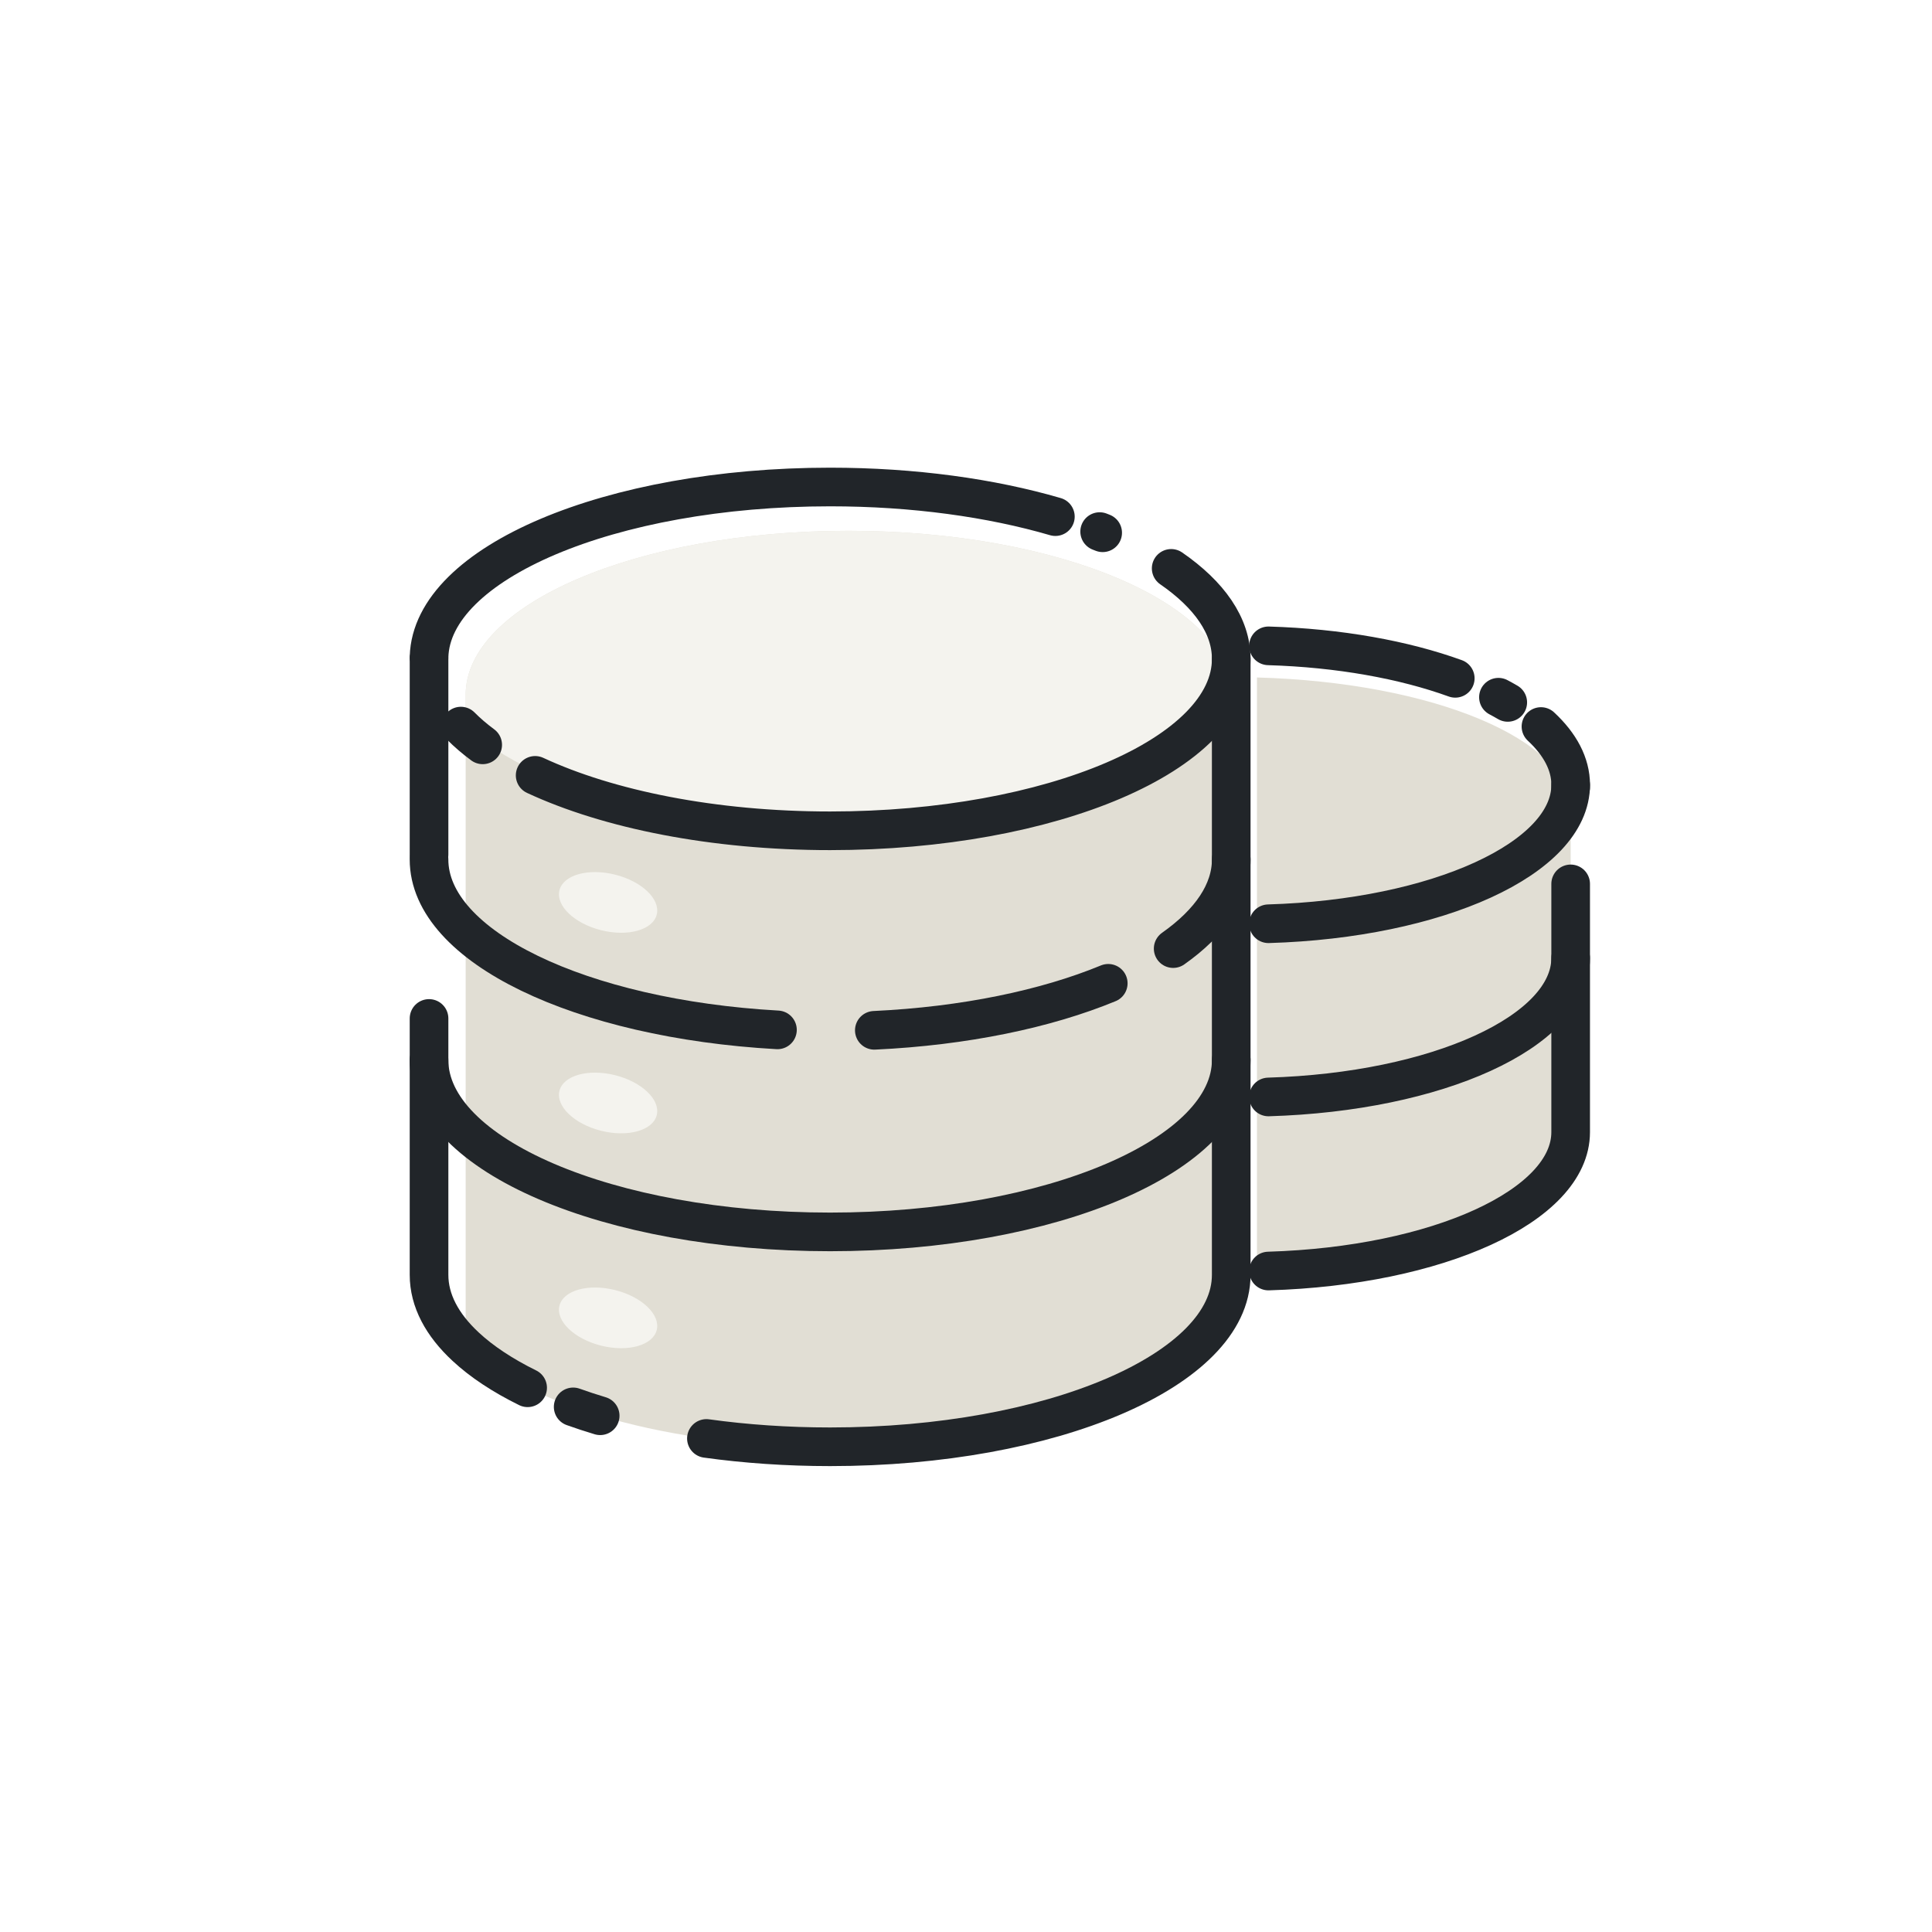 <?xml version="1.0" encoding="UTF-8"?>
<svg width="100px" height="100px" viewBox="0 0 100 100" version="1.1" xmlns="http://www.w3.org/2000/svg" xmlns:xlink="http://www.w3.org/1999/xlink">
    <!-- Generator: Sketch 57.1 (83088) - https://sketch.com -->
    <title>Atoms / Icons / Data Driven</title>
    <desc>Created with Sketch.</desc>
    <g id="Atoms-/-Icons-/-Data-Driven" stroke="none" stroke-width="1" fill="none" fill-rule="evenodd">
        <rect id="Rectangle" fill="#FFFFFF" x="0" y="0" width="100" height="100"></rect>
        <g id="Group-51" transform="translate(22, 25)">
            <path d="M43.059,40.788 C52.129,40.541 59.297,37.582 59.297,33.964 L59.297,25.423 L59.297,25.406 L59.297,16.895 L59.297,16.894 C59.297,13.273 52.129,10.313 43.059,10.066 L43.059,40.788 Z" id="Fill-1" fill="#E1DED4"></path>
            <path d="M0.207,21.985 L0.207,9.103 C0.207,4.189 9.501,0.207 20.969,0.207 C32.433,0.207 41.728,4.189 41.728,9.103 L41.728,40.988 C41.728,45.903 32.433,49.885 20.969,49.885 C12.6,49.885 5.387,47.765 2.103,44.705 C0.885,43.575 0.207,42.316 0.207,40.988 L0.207,28.224" id="Fill-3" fill="#FFFFFF"></path>
            <path d="M41.728,10.965 L41.728,40.988 C41.728,45.903 32.433,49.885 20.969,49.885 C12.6,49.885 5.387,47.765 2.103,44.705 L2.103,10.965 C2.103,6.278 10.973,2.474 21.917,2.474 C32.858,2.474 41.728,6.278 41.728,10.965" id="Fill-5" fill="#E1DED4"></path>
            <path d="M41.728,10.965 L41.728,11.39 C38.383,15.289 30.476,18.03 21.254,18.03 C13.089,18.03 5.952,15.88 2.103,12.679 L2.103,10.965 C2.103,6.278 10.973,2.474 21.917,2.474 C32.858,2.474 41.728,6.278 41.728,10.965" id="Fill-7" fill="#F4F3EE"></path>
            <path d="M38.62,4.419 C40.591,5.779 41.729,7.385 41.729,9.105 C41.729,14.018 32.434,18.002 20.968,18.002 C14.929,18.002 9.492,16.897 5.699,15.133" id="Stroke-9" stroke="#212529" stroke-width="2" stroke-linecap="round" stroke-linejoin="round"></path>
            <path d="M34.918,2.515 C34.97,2.535 35.022,2.556 35.074,2.576" id="Stroke-11" stroke="#212529" stroke-width="2" stroke-linecap="round" stroke-linejoin="round"></path>
            <path d="M0.208,8.994 C0.346,4.131 9.588,0.207 20.968,0.207 C25.29,0.207 29.303,0.772 32.626,1.741" id="Stroke-13" stroke="#212529" stroke-width="2" stroke-linecap="round" stroke-linejoin="round"></path>
            <path d="M2.984,13.553 C2.563,13.241 2.185,12.918 1.854,12.583" id="Stroke-15" stroke="#212529" stroke-width="2" stroke-linecap="round" stroke-linejoin="round"></path>
            <path d="M41.729,29.865 C41.729,34.78 32.434,38.763 20.968,38.763 C9.502,38.763 0.206,34.78 0.206,29.865" id="Stroke-17" stroke="#212529" stroke-width="2" stroke-linecap="round" stroke-linejoin="round"></path>
            <path d="M18.241,28.306 C8.064,27.734 0.206,24.003 0.206,19.485" id="Stroke-19" stroke="#212529" stroke-width="2" stroke-linecap="round" stroke-linejoin="round"></path>
            <path d="M35.363,25.896 C32.147,27.223 27.935,28.109 23.255,28.329" id="Stroke-21" stroke="#212529" stroke-width="2" stroke-linecap="round" stroke-linejoin="round"></path>
            <path d="M41.729,19.485 C41.729,21.174 40.63,22.753 38.723,24.099" id="Stroke-23" stroke="#212529" stroke-width="2" stroke-linecap="round" stroke-linejoin="round"></path>
            <path d="M14.564,49.454 C16.582,49.734 18.734,49.885 20.969,49.885 C32.433,49.885 41.728,45.903 41.728,40.989 L41.728,10.965 L41.728,9.103" id="Stroke-25" stroke="#212529" stroke-width="2" stroke-linecap="round" stroke-linejoin="round"></path>
            <path d="M7.667,47.82 C8.118,47.981 8.584,48.135 9.065,48.279" id="Stroke-27" stroke="#212529" stroke-width="2" stroke-linecap="round" stroke-linejoin="round"></path>
            <path d="M0.207,27.715 L0.207,40.988 C0.207,42.316 0.885,43.575 2.103,44.705 C2.935,45.48 4.019,46.195 5.31,46.831" id="Stroke-29" stroke="#212529" stroke-width="2" stroke-linecap="round" stroke-linejoin="round"></path>
            <path d="M0.207,9.103 L0.207,19.226" id="Stroke-31" stroke="#212529" stroke-width="2" stroke-linecap="round" stroke-linejoin="round"></path>
            <path d="M57.76,12.605 C58.747,13.522 59.298,14.544 59.298,15.621 C59.298,19.431 52.393,22.553 43.656,22.813" id="Stroke-33" stroke="#212529" stroke-width="2" stroke-linecap="round" stroke-linejoin="round"></path>
            <path d="M55.559,11.088 C55.724,11.175 55.885,11.265 56.041,11.356" id="Stroke-35" stroke="#212529" stroke-width="2" stroke-linecap="round" stroke-linejoin="round"></path>
            <path d="M43.656,8.429 C47.328,8.538 50.676,9.152 53.324,10.11" id="Stroke-37" stroke="#212529" stroke-width="2" stroke-linecap="round" stroke-linejoin="round"></path>
            <path d="M43.656,31.778 C52.379,31.518 59.275,28.409 59.297,24.604 L59.297,24.586" id="Stroke-39" stroke="#212529" stroke-width="2" stroke-linecap="round" stroke-linejoin="round"></path>
            <path d="M59.297,15.748 L59.297,15.621" id="Stroke-41" stroke="#212529" stroke-width="2" stroke-linecap="round" stroke-linejoin="round"></path>
            <path d="M43.656,40.788 C52.393,40.528 59.297,37.411 59.297,33.6 L59.297,24.604 L59.297,24.586 L59.297,22.362 L59.297,20.75" id="Stroke-43" stroke="#212529" stroke-width="2" stroke-linecap="round" stroke-linejoin="round"></path>
            <path d="M11.993,22.338 C11.794,23.133 10.506,23.496 9.116,23.148 C7.725,22.801 6.759,21.875 6.957,21.081 C7.155,20.286 8.444,19.923 9.834,20.271 C11.225,20.618 12.191,21.543 11.993,22.338" id="Fill-45" fill="#F4F3EE"></path>
            <path d="M11.993,32.719 C11.794,33.513 10.506,33.876 9.116,33.529 C7.725,33.182 6.759,32.256 6.957,31.461 C7.155,30.667 8.444,30.304 9.834,30.651 C11.225,30.998 12.191,31.924 11.993,32.719" id="Fill-47" fill="#F4F3EE"></path>
            <path d="M11.993,43.841 C11.794,44.635 10.506,44.998 9.116,44.651 C7.725,44.303 6.759,43.378 6.957,42.583 C7.155,41.789 8.444,41.426 9.834,41.773 C11.225,42.12 12.191,43.046 11.993,43.841" id="Fill-49" fill="#F4F3EE"></path>
        </g>
    </g>
</svg>